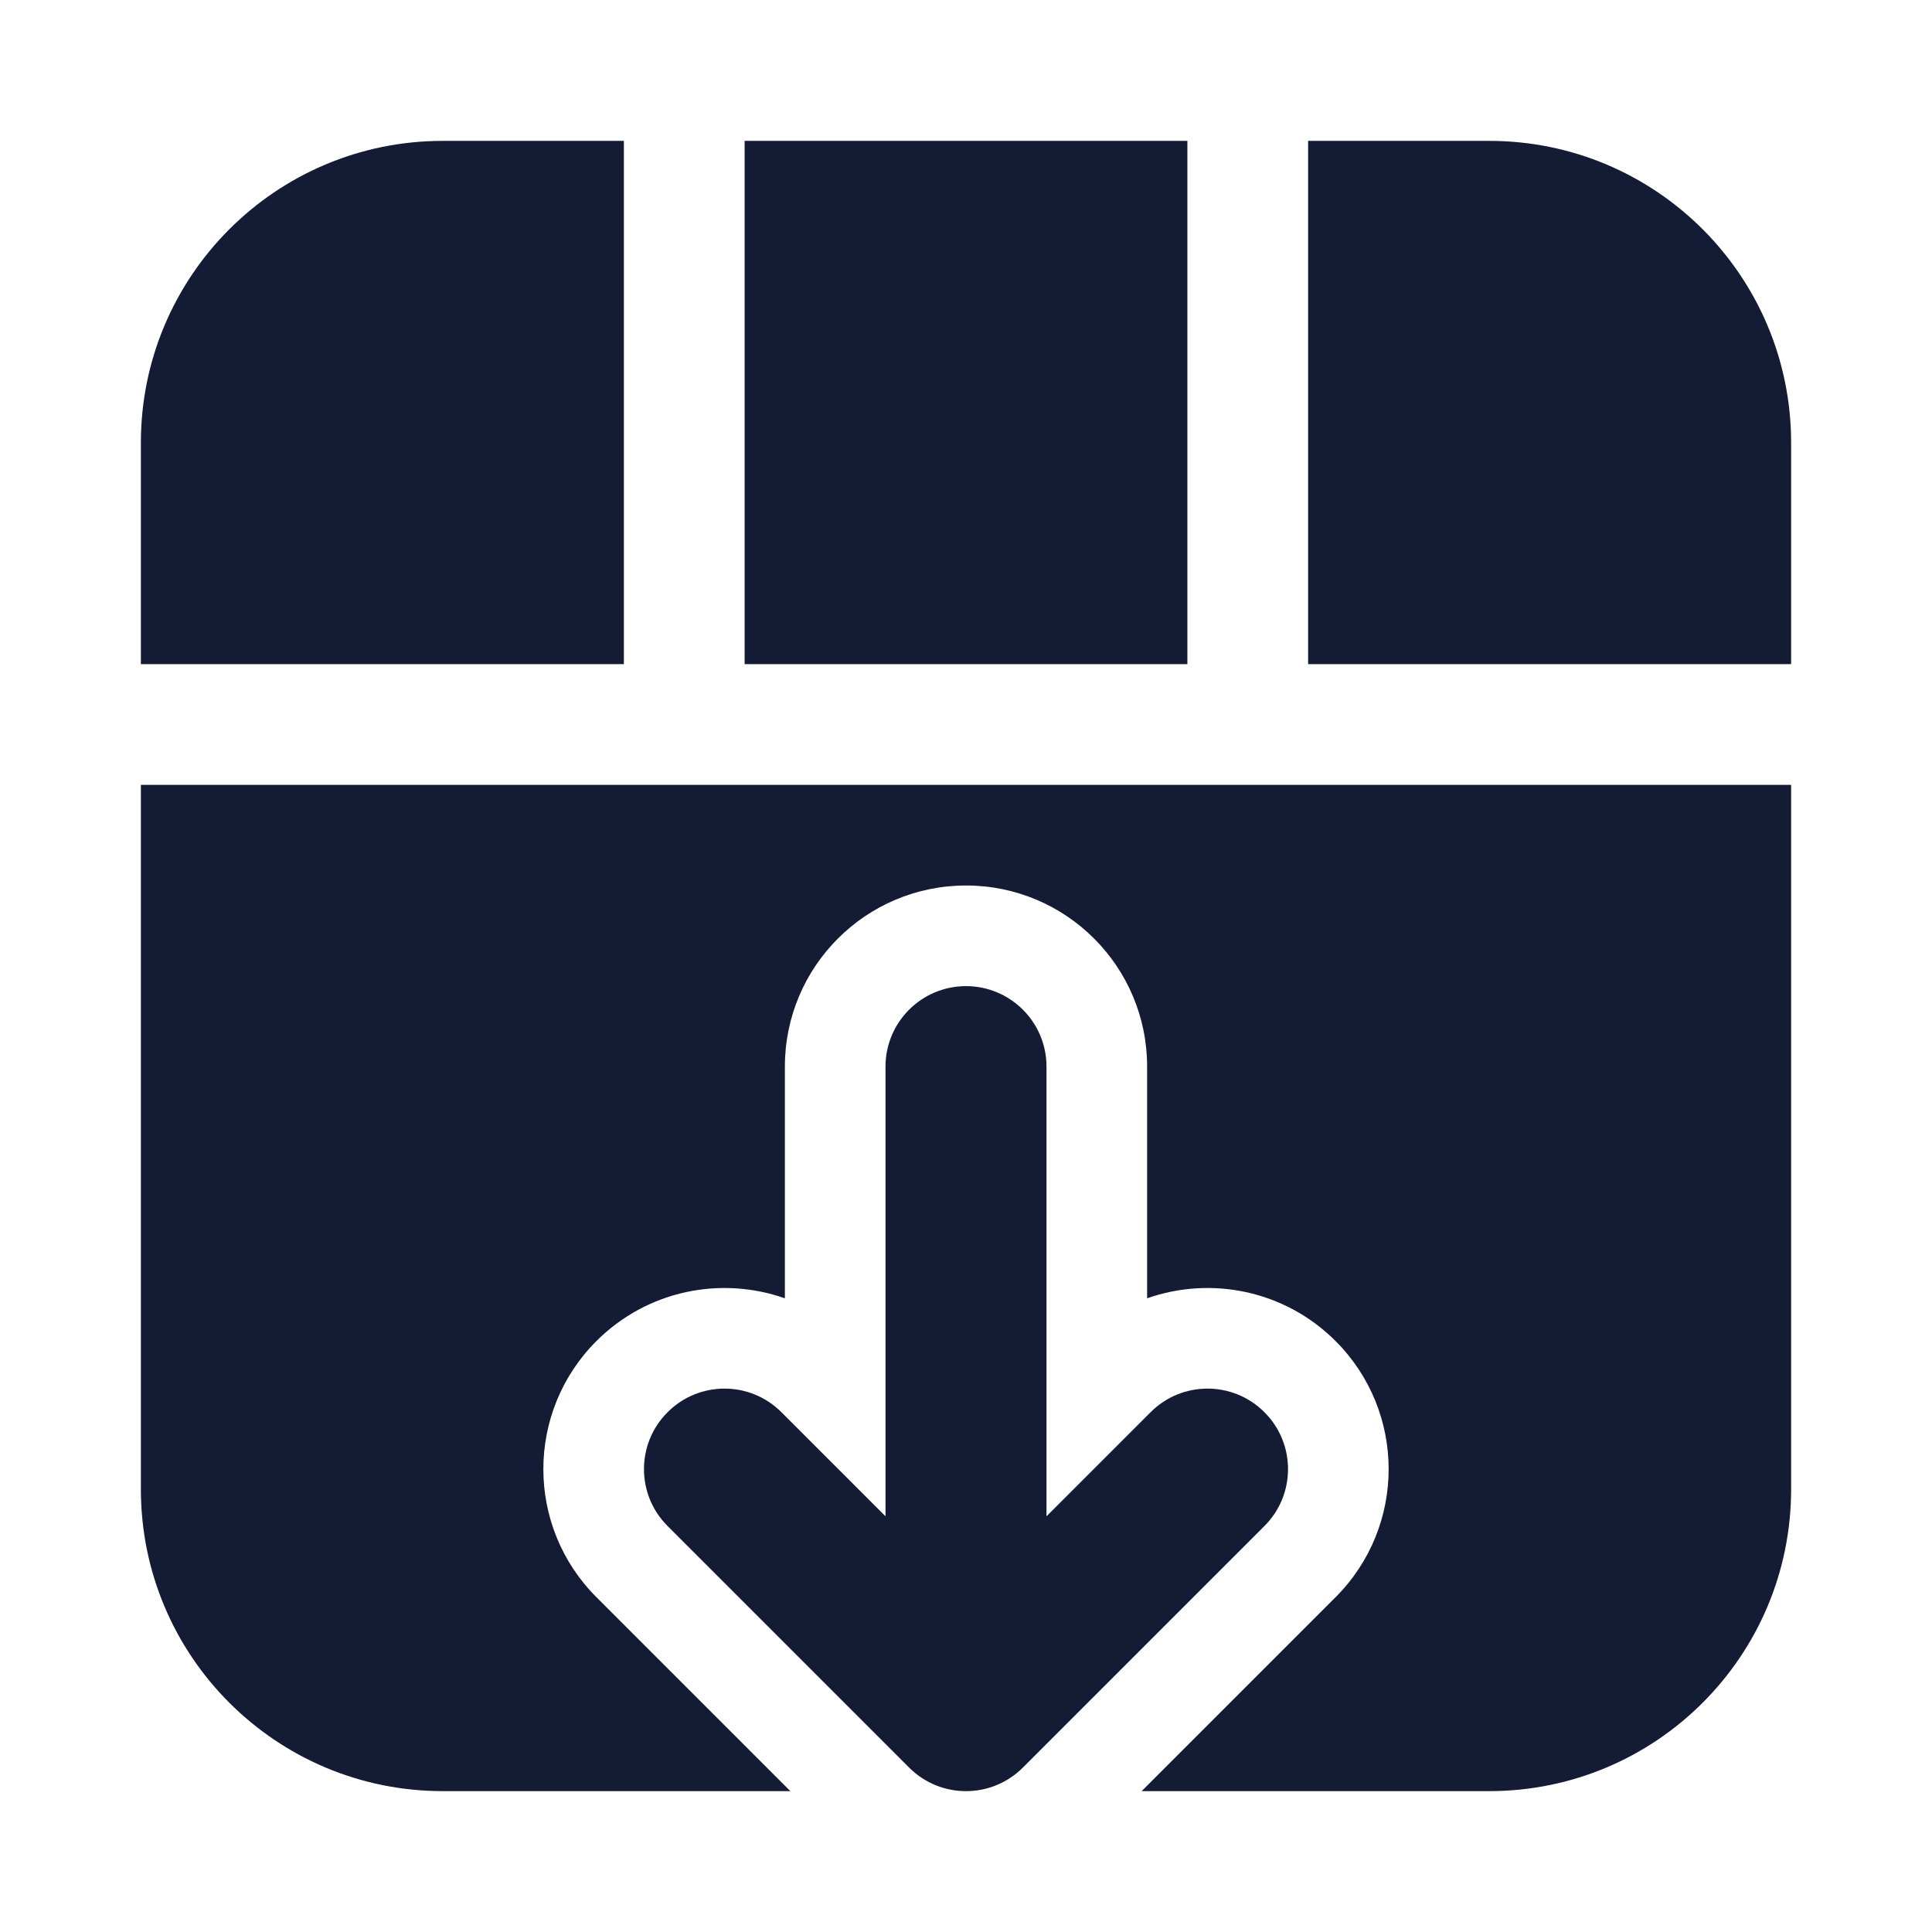 <svg width="24" height="24" viewBox="0 0 24 24" fill="none" xmlns="http://www.w3.org/2000/svg">
<path fill-rule="evenodd" clip-rule="evenodd" d="M1.75 5.5V8.25L7.75 8.25V1.75H5.5C3.429 1.75 1.75 3.429 1.75 5.5ZM14.75 1.75H9.25V8.25L14.75 8.25V1.75ZM16.25 1.75H18.5C20.571 1.75 22.25 3.429 22.25 5.5V8.25H16.25V1.75ZM22.25 18.5V9.75L1.75 9.75V18.5C1.75 20.571 3.429 22.25 5.5 22.25H9.818L7.409 19.841C6.53 18.962 6.53 17.538 7.409 16.659C8.042 16.026 8.959 15.849 9.75 16.128V13.25C9.75 12.007 10.757 11 12 11C13.243 11 14.25 12.007 14.25 13.25V16.128C15.041 15.849 15.958 16.026 16.591 16.659C17.47 17.538 17.47 18.962 16.591 19.841L14.182 22.25H18.5C20.571 22.25 22.25 20.571 22.25 18.5ZM13 13.25C13 12.698 12.552 12.25 12 12.25C11.448 12.25 11 12.698 11 13.25V18.836L9.707 17.543C9.317 17.152 8.683 17.152 8.293 17.543C7.902 17.933 7.902 18.567 8.293 18.957L11.293 21.957C11.683 22.348 12.317 22.348 12.707 21.957L15.707 18.957C16.098 18.567 16.098 17.933 15.707 17.543C15.317 17.152 14.683 17.152 14.293 17.543L13 18.836V13.25Z" fill="#141B34"/>
</svg>
